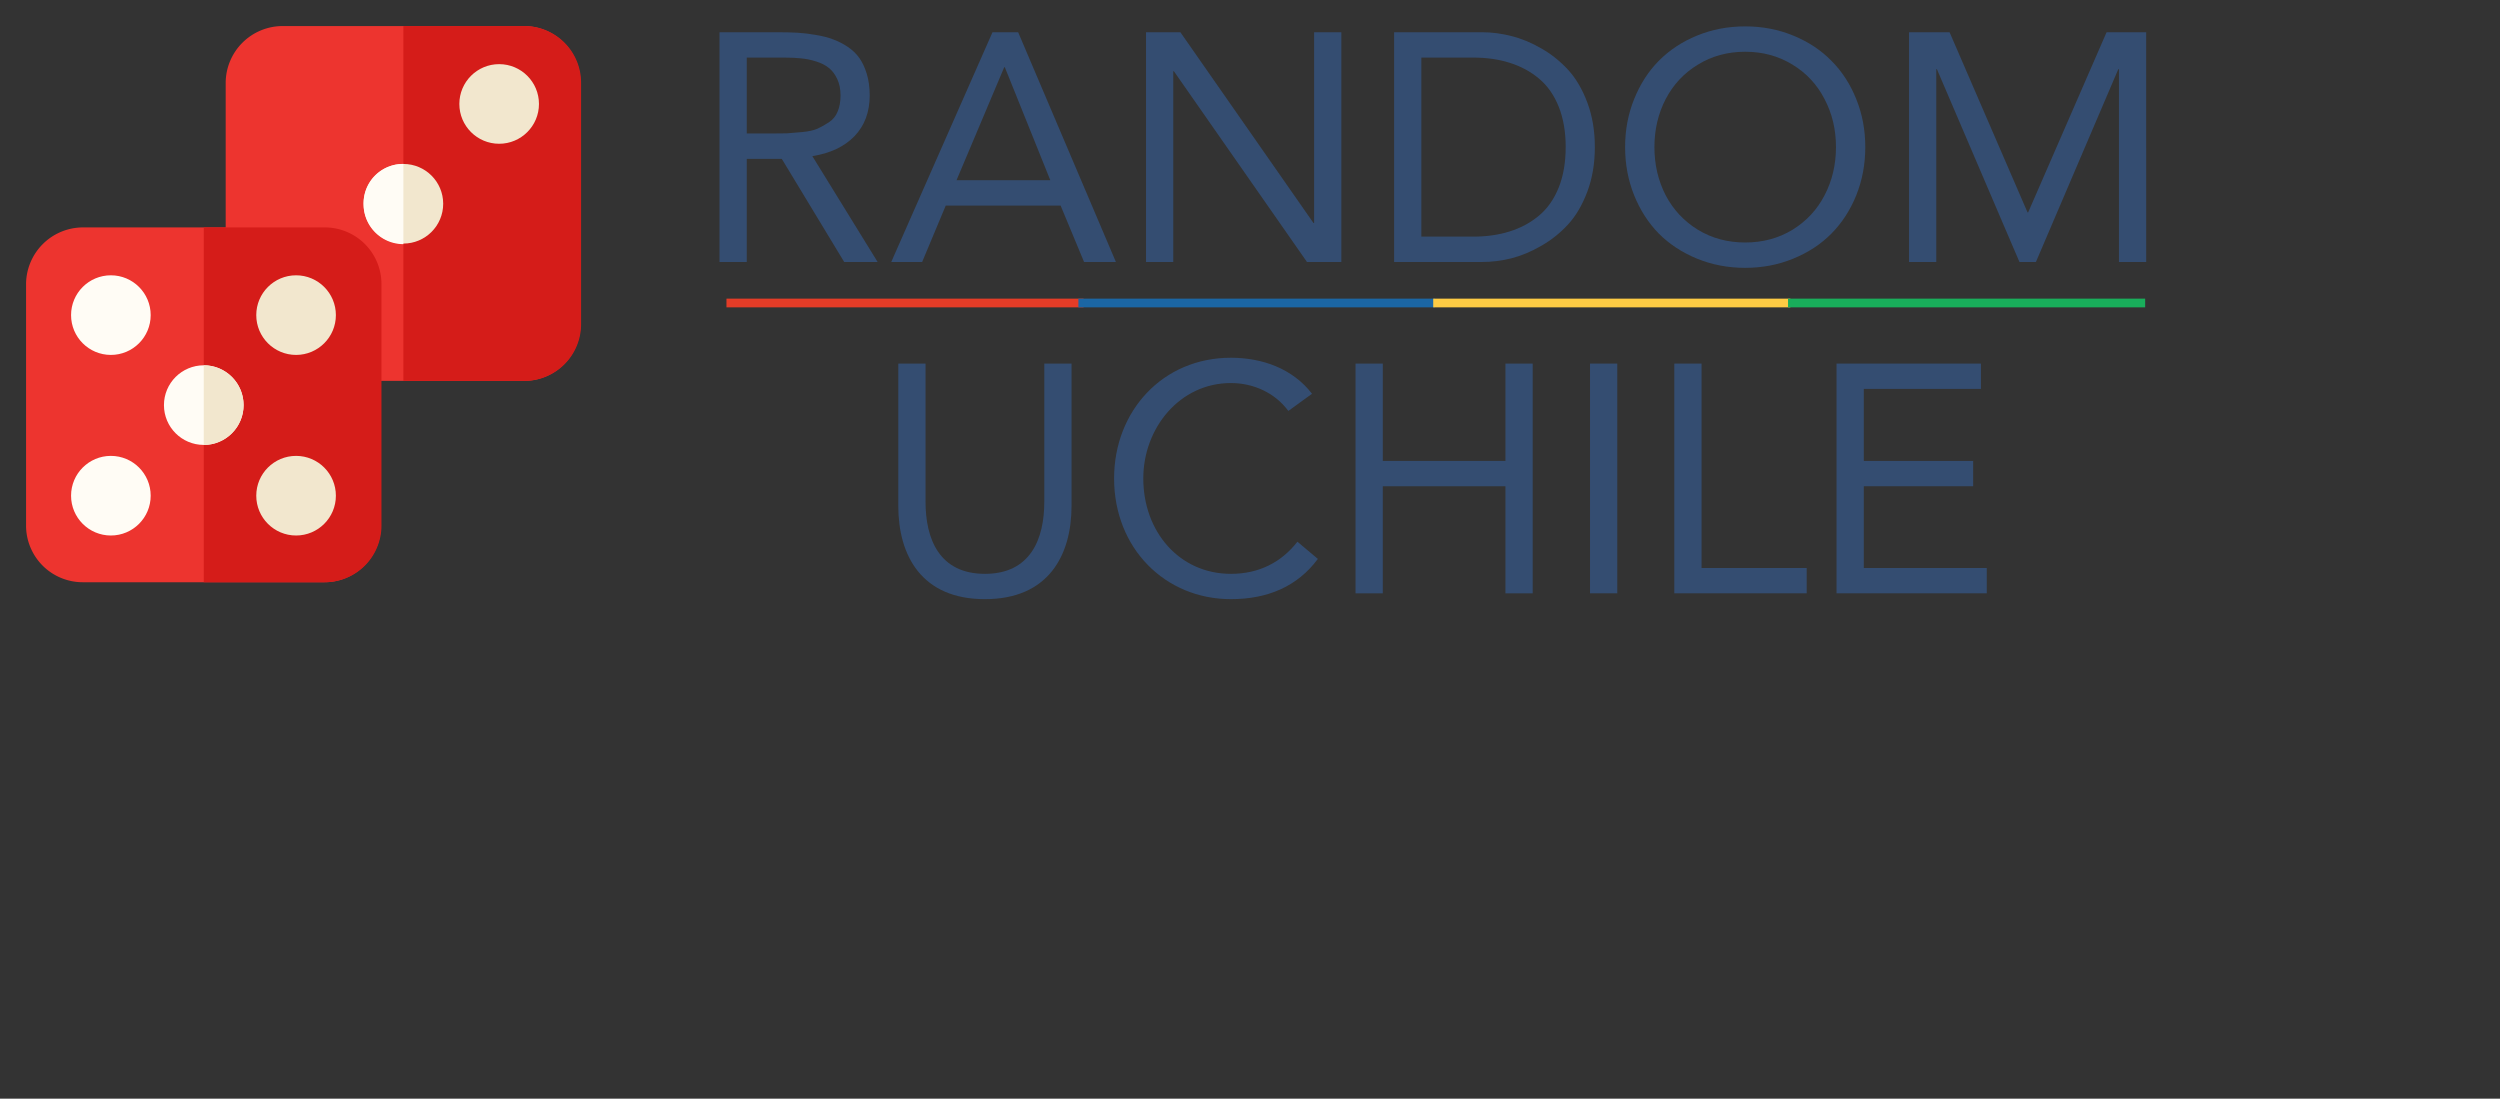 <?xml version="1.0" encoding="UTF-8" standalone="no"?>
<svg:svg xmlns:dc="http://purl.org/dc/elements/1.1/" xmlns:cc="http://creativecommons.org/ns#"
  xmlns:rdf="http://www.w3.org/1999/02/22-rdf-syntax-ns#" xmlns:svg="http://www.w3.org/2000/svg"
  xmlns:sodipodi="http://sodipodi.sourceforge.net/DTD/sodipodi-0.dtd"
  xmlns:inkscape="http://www.inkscape.org/namespaces/inkscape" id="Layer_1" data-name="Layer 1"
  viewBox="0 0 433.322 190.433" version="1.1" sodipodi:docname="random-uchile.svg" width="433.322"
  height="190.433" inkscape:version="0.92.4 5da689c313, 2019-01-14"
  inkscape:export-filename="/home/eriveros/Downloads/randomuchile.png" inkscape:export-xdpi="84"
  inkscape:export-ydpi="84">
  <svg:rect x="0" y="0" width="433.322" height="190.433" fill="#333333" stroke="none"/>
  <sodipodi:namedview pagecolor="#ffffff" bordercolor="#666666" borderopacity="1" objecttolerance="10"
    gridtolerance="10" guidetolerance="10" inkscape:pageopacity="0" inkscape:pageshadow="2" inkscape:window-width="2560"
    inkscape:window-height="1025" id="namedview57" showgrid="false" fit-margin-top="2" fit-margin-left="2"
    fit-margin-right="2" fit-margin-bottom="2" inkscape:zoom="0.84245639" inkscape:cx="-39.419163"
    inkscape:cy="-19.020912" inkscape:window-x="0" inkscape:window-y="27" inkscape:window-maximized="1"
    inkscape:current-layer="Layer_1" />
  <svg:defs id="defs4">
    <svg:style id="style2">
      .cls-1{fill:#ed342f;}.cls-2{fill:#d51c19;}.cls-3{fill:#f2e7ce;}.cls-4{fill:#fffcf5;}.cls-5,.cls-6,.cls-7,.cls-8,.cls-9{fill:none;}.cls-5{stroke:#e43c27;}.cls-5,.cls-6,.cls-7,.cls-8{stroke-miterlimit:10;stroke-width:1.51px;}.cls-6{stroke:#1b66a4;}.cls-7{stroke:#fdcb44;}.cls-8{stroke:#19ae5b;}.cls-10{isolation:isolate;font-size:56.24px;fill:#20304f;font-family:Avenir;}
    </svg:style>
  </svg:defs>
  <svg:title id="title6">logorandom</svg:title>
  <svg:g id="g879" transform="translate(0,0)">
    <svg:path style="fill:#ed342f" inkscape:connector-curvature="0" id="path8"
      d="m 48.918,4.518 h 41.9 a 9.82,9.82 0 0 1 9.8,9.8 v 41.9 a 9.82,9.82 0 0 1 -9.8,9.8 h -41.9 a 9.82,9.82 0 0 1 -9.8,-9.8 v -41.9 a 9.88,9.88 0 0 1 9.8,-9.8 z"
      class="cls-1" />
    <svg:path style="fill:#d51c19" inkscape:connector-curvature="0" id="path10"
      d="m 69.918,4.518 h 21 a 9.82,9.82 0 0 1 9.8,9.8 v 41.9 a 9.82,9.82 0 0 1 -9.8,9.8 h -21 z"
      class="cls-2" />
    <svg:circle style="fill:#f2e7ce" id="circle12" r="6.9" cy="18.018" cx="86.518" class="cls-3" />
    <svg:circle style="fill:#f2e7ce" id="circle16" r="6.9" cy="35.318" cx="69.918" class="cls-3" />
    <svg:path style="fill:#fffcf5" inkscape:connector-curvature="0" id="path18"
      d="m 69.918,28.418 v 0 13.9 0 a 6.91,6.91 0 0 1 -6.9,-6.9 6.81,6.81 0 0 1 6.9,-7 z" class="cls-4" />
    <svg:path style="fill:#ed342f" inkscape:connector-curvature="0" id="path20"
      d="m 14.318,39.418 h 41.9 a 9.82,9.82 0 0 1 9.8,9.8 v 41.9 a 9.82,9.82 0 0 1 -9.8,9.8 h -41.9 A 9.82,9.82 0 0 1 4.518,91.118 v -41.9 a 9.88,9.88 0 0 1 9.8,-9.8 z"
      class="cls-1" />
    <svg:path style="fill:#d51c19" inkscape:connector-curvature="0" id="path22"
      d="m 35.318,39.418 h 21 a 9.82,9.82 0 0 1 9.8,9.8 v 41.9 a 9.82,9.82 0 0 1 -9.8,9.8 h -21 z"
      class="cls-2" />
    <svg:circle style="fill:#fffcf5" id="circle26" r="6.9" cy="54.618" cx="19.218" class="cls-4" />
    <svg:circle style="fill:#fffcf5" id="circle28" r="6.9" cy="85.918" cx="19.218" class="cls-4" />
    <svg:circle style="fill:#fffcf5" id="circle32" r="6.9" cy="70.218" cx="35.318" class="cls-4" />
    <svg:circle style="fill:#f2e7ce" id="circle34" r="6.9" cy="54.618" cx="51.318" class="cls-3" />
    <svg:circle style="fill:#f2e7ce" id="circle36" r="6.9" cy="85.918" cx="51.318" class="cls-3" />
    <svg:path style="fill:#f2e7ce" inkscape:connector-curvature="0" id="path38"
      d="m 35.318,63.318 a 6.9,6.9 0 1 1 0,13.8 z" class="cls-3" />
    <svg:line style="fill:none;stroke:#e43c27;stroke-width:1.51px;stroke-miterlimit:10" id="line40" y2="52.518"
      x2="187.818" y1="52.518" x1="125.918" class="cls-5" />
    <svg:line style="fill:none;stroke:#1b66a4;stroke-width:1.51px;stroke-miterlimit:10" id="line42" y2="52.518"
      x2="248.718" y1="52.518" x1="186.918" class="cls-6" />
    <svg:line style="fill:none;stroke:#fdcb44;stroke-width:1.51px;stroke-miterlimit:10" id="line44" y2="52.518"
      x2="310.318" y1="52.518" x1="248.418" class="cls-7" />
    <svg:line style="fill:none;stroke:#19ae5b;stroke-width:1.51px;stroke-miterlimit:10" id="line46" y2="52.518"
      x2="371.818" y1="52.518" x1="309.918" class="cls-8" />
    <svg:g id="text50"
      style="font-size:56.24px;font-family:Avenir;isolation:isolate;fill:#344d71;fill-opacity:1;stroke:none"
      transform="translate(119.768,45.408)" aria-label="RANDOM">
      <svg:path inkscape:connector-curvature="0" id="path883"
        style="font-style:normal;font-variant:normal;font-weight:normal;font-stretch:normal;font-family:Avenir;-inkscape-font-specification:Avenir;fill:#344d71;fill-opacity:1;stroke:none"
        d="M 4.943,0 V -39.818 H 15.131 q 1.84,0 3.323,0.082 1.483,0.082 3.185,0.384 1.703,0.275 2.993,0.769 1.291,0.467 2.526,1.291 1.236,0.824 2.032,1.95 0.796,1.126 1.291,2.774 0.494,1.648 0.494,3.707 0,4.311 -2.636,7.057 -2.636,2.719 -7.305,3.46 L 32.349,0 H 26.555 L 15.735,-17.877 H 9.666 V 0 Z m 4.723,-22.271 h 4.229 q 1.785,0 2.746,-0.027 0.961,-0.055 2.636,-0.22 1.675,-0.165 2.636,-0.577 0.961,-0.439 2.005,-1.126 1.044,-0.687 1.51,-1.867 0.494,-1.181 0.494,-2.774 0,-1.648 -0.577,-2.856 -0.577,-1.236 -1.455,-1.922 -0.879,-0.714 -2.224,-1.126 -1.318,-0.412 -2.554,-0.522 -1.236,-0.137 -2.801,-0.137 H 9.666 Z" />
      <svg:path inkscape:connector-curvature="0" id="path885"
        style="font-style:normal;font-variant:normal;font-weight:normal;font-stretch:normal;font-family:Avenir;-inkscape-font-specification:Avenir;fill:#344d71;fill-opacity:1;stroke:none"
        d="m 34.711,0 17.548,-39.818 h 4.449 L 73.65,0 H 68.131 L 64.066,-9.776 H 44.157 L 40.066,0 Z M 46.025,-14.17 H 62.281 L 54.4,-33.749 h -0.11 z" />
      <svg:path inkscape:connector-curvature="0" id="path887"
        style="font-style:normal;font-variant:normal;font-weight:normal;font-stretch:normal;font-family:Avenir;-inkscape-font-specification:Avenir;fill:#344d71;fill-opacity:1;stroke:none"
        d="m 78.868,0 v -39.818 h 5.959 l 23.067,33.063 h 0.11 V -39.818 h 4.723 V 0 h -5.959 L 83.701,-33.063 H 83.591 V 0 Z" />
      <svg:path inkscape:connector-curvature="0" id="path889"
        style="font-style:normal;font-variant:normal;font-weight:normal;font-stretch:normal;font-family:Avenir;-inkscape-font-specification:Avenir;fill:#344d71;fill-opacity:1;stroke:none"
        d="m 121.872,0 v -39.818 h 15.296 q 2.471,0 5.025,0.659 2.581,0.632 5.19,2.142 2.636,1.51 4.668,3.735 2.032,2.224 3.323,5.684 1.291,3.46 1.291,7.689 0,4.229 -1.291,7.689 -1.291,3.46 -3.323,5.684 -2.032,2.224 -4.668,3.735 -2.609,1.51 -5.19,2.169 Q 139.639,0 137.167,0 Z m 4.723,-4.394 h 8.98 q 3.488,0 6.343,-0.906 2.883,-0.906 5.08,-2.746 2.197,-1.84 3.405,-4.861 1.208,-3.021 1.208,-7.003 0,-3.982 -1.208,-7.003 -1.208,-3.021 -3.405,-4.861 -2.197,-1.84 -5.08,-2.746 -2.856,-0.906 -6.343,-0.906 h -8.98 z" />
      <svg:path inkscape:connector-curvature="0" id="path891"
        style="font-style:normal;font-variant:normal;font-weight:normal;font-stretch:normal;font-family:Avenir;-inkscape-font-specification:Avenir;fill:#344d71;fill-opacity:1;stroke:none"
        d="m 163.475,-11.561 q -1.565,-3.899 -1.565,-8.348 0,-4.449 1.565,-8.321 1.565,-3.899 4.284,-6.646 2.746,-2.774 6.618,-4.366 3.899,-1.593 8.348,-1.593 4.449,0 8.321,1.593 3.899,1.593 6.618,4.366 2.746,2.746 4.311,6.646 1.565,3.872 1.565,8.321 0,4.449 -1.565,8.348 -1.565,3.872 -4.311,6.646 -2.719,2.746 -6.618,4.339 -3.872,1.593 -8.321,1.593 -4.449,0 -8.348,-1.593 -3.872,-1.593 -6.618,-4.339 -2.719,-2.774 -4.284,-6.646 z m 5.465,-16.669 q -1.95,3.762 -1.95,8.321 0,4.559 1.95,8.348 1.977,3.762 5.602,5.986 3.625,2.197 8.183,2.197 4.559,0 8.183,-2.197 3.625,-2.224 5.575,-5.986 1.977,-3.79 1.977,-8.348 0,-4.559 -1.977,-8.321 -1.95,-3.79 -5.575,-5.986 -3.625,-2.224 -8.183,-2.224 -4.559,0 -8.183,2.224 -3.625,2.197 -5.602,5.986 z" />
      <svg:path inkscape:connector-curvature="0" id="path893"
        style="font-style:normal;font-variant:normal;font-weight:normal;font-stretch:normal;font-family:Avenir;-inkscape-font-specification:Avenir;fill:#344d71;fill-opacity:1;stroke:none"
        d="m 211.12,0 v -39.818 h 7.03 l 13.511,31.223 h 0.11 l 13.593,-31.223 h 6.865 V 0 h -4.723 V -33.42 H 247.396 L 233.116,0 h -2.856 l -14.307,-33.42 h -0.11 V 0 Z" />
    </svg:g>
    <svg:g id="text54"
      style="font-size:56.24px;font-family:Avenir;isolation:isolate;fill:#344d71;fill-opacity:1;stroke:none"
      transform="translate(150.918,102.838)" aria-label="UCHILE">
      <svg:path inkscape:connector-curvature="0" id="path870"
        style="font-style:normal;font-variant:normal;font-weight:500;font-stretch:normal;font-family:Avenir;-inkscape-font-specification:'Avenir Medium';fill:#344d71;fill-opacity:1;stroke:none"
        d="m 34.813,-39.818 h -4.724 v 23.958 c 0,6.411 -2.362,12.485 -10.292,12.485 -7.93,0 -10.292,-6.074 -10.292,-12.485 V -39.818 H 4.78 V -15.185 c 0,8.661 4.049,16.197 15.016,16.197 10.967,0 15.016,-7.536 15.016,-16.197 z" />
      <svg:path inkscape:connector-curvature="0" id="path872"
        style="font-style:normal;font-variant:normal;font-weight:500;font-stretch:normal;font-family:Avenir;-inkscape-font-specification:'Avenir Medium';fill:#344d71;fill-opacity:1;stroke:none"
        d="m 76.493,-34.588 c -3.374,-4.387 -8.661,-6.243 -14.06,-6.243 -11.81,0 -20.246,9.223 -20.246,20.921 0,12.092 8.83,20.921 20.246,20.921 6.355,0 11.529,-2.193 15.072,-6.974 l -3.543,-2.981 c -2.812,3.599 -6.693,5.568 -11.529,5.568 -8.942,0 -15.185,-7.311 -15.185,-16.535 0,-8.717 6.299,-16.535 15.185,-16.535 3.824,0 7.592,1.631 9.954,4.837 z" />
      <svg:path inkscape:connector-curvature="0" id="path874"
        style="font-style:normal;font-variant:normal;font-weight:500;font-stretch:normal;font-family:Avenir;-inkscape-font-specification:'Avenir Medium';fill:#344d71;fill-opacity:1;stroke:none"
        d="m 84.037,0 h 4.724 V -18.559 H 110.019 V 0 h 4.724 v -39.818 h -4.724 v 16.872 H 88.761 v -16.872 h -4.724 z" />
      <svg:path inkscape:connector-curvature="0" id="path876"
        style="font-style:normal;font-variant:normal;font-weight:500;font-stretch:normal;font-family:Avenir;-inkscape-font-specification:'Avenir Medium';fill:#344d71;fill-opacity:1;stroke:none"
        d="m 124.679,0 h 4.724 v -39.818 h -4.724 z" />
      <svg:path inkscape:connector-curvature="0" id="path878"
        style="font-style:normal;font-variant:normal;font-weight:500;font-stretch:normal;font-family:Avenir;-inkscape-font-specification:'Avenir Medium';fill:#344d71;fill-opacity:1;stroke:none"
        d="m 139.288,0 h 22.946 V -4.387 H 144.012 V -39.818 h -4.724 z" />
      <svg:path inkscape:connector-curvature="0" id="path880"
        style="font-style:normal;font-variant:normal;font-weight:500;font-stretch:normal;font-family:Avenir;-inkscape-font-specification:'Avenir Medium';fill:#344d71;fill-opacity:1;stroke:none"
        d="m 167.408,0 h 26.039 V -4.387 H 172.132 V -18.559 h 18.953 v -4.387 h -18.953 v -12.485 h 20.303 v -4.387 h -25.027 z" />
    </svg:g>
  </svg:g>
  <script />
</svg:svg>
